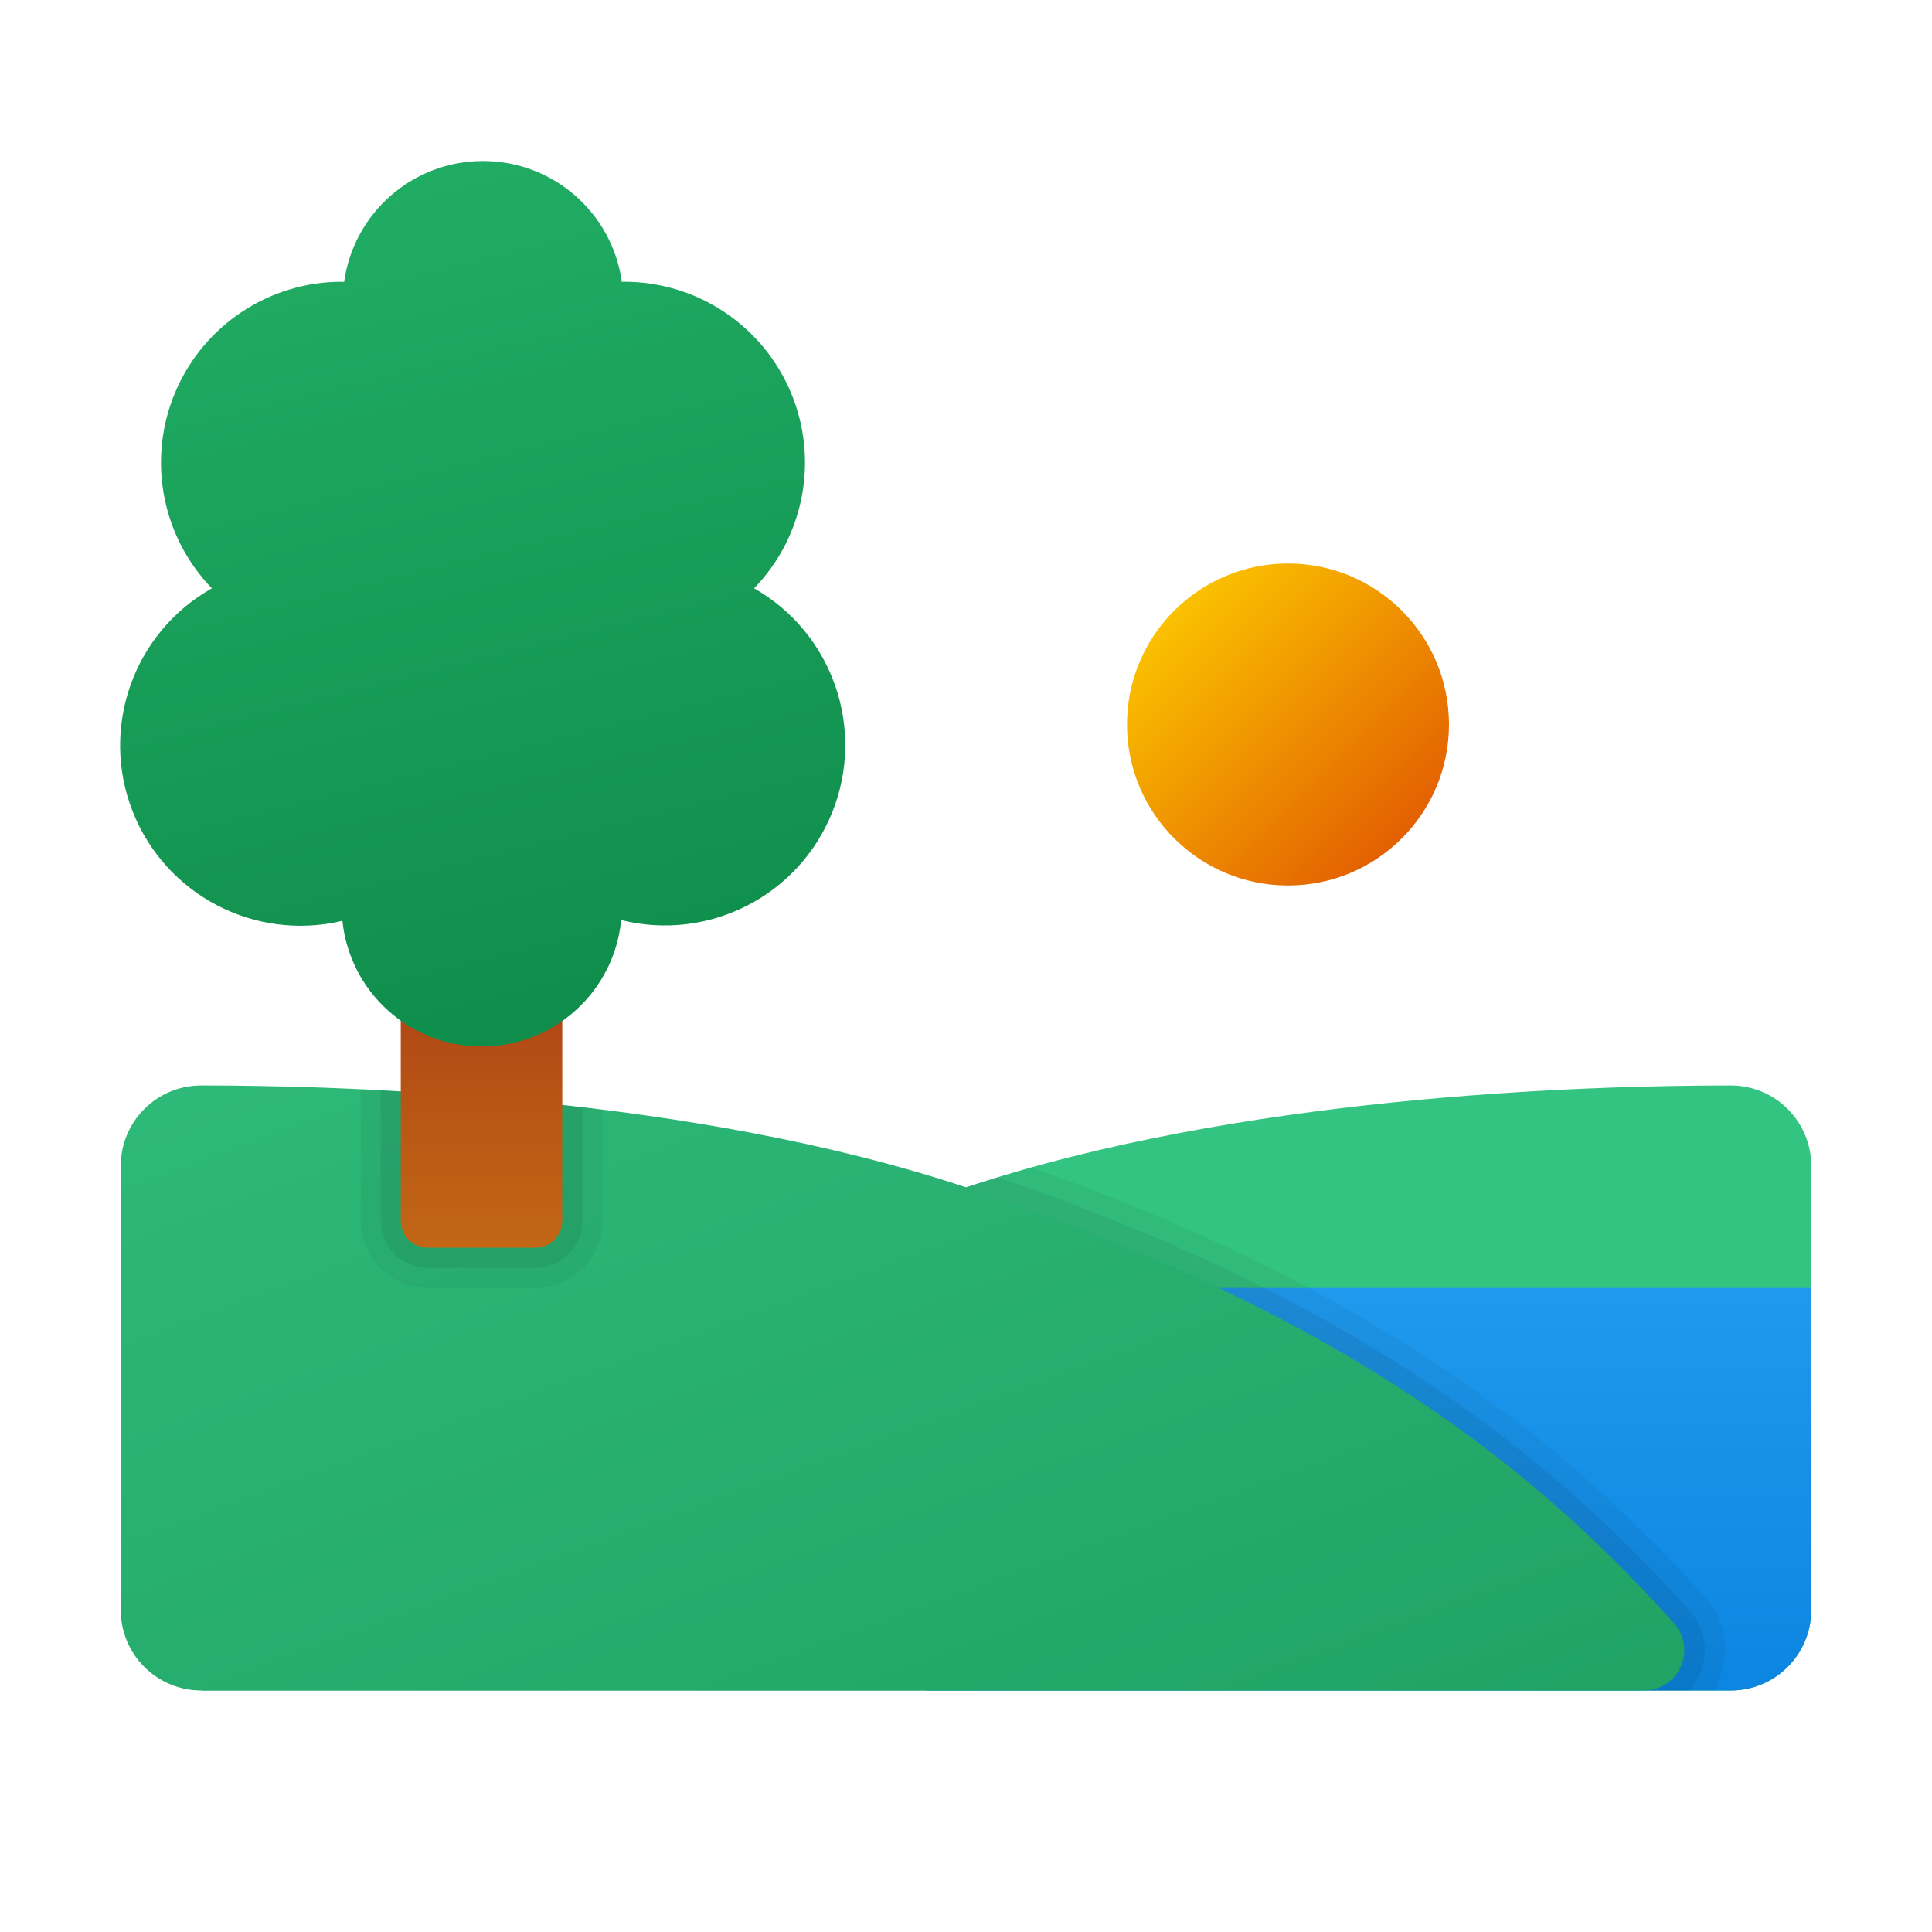 <?xml version="1.0" encoding="UTF-8" standalone="no"?>
<svg
   xmlns:dc="http://purl.org/dc/elements/1.1/"
   xmlns:cc="http://creativecommons.org/ns#"
   xmlns:rdf="http://www.w3.org/1999/02/22-rdf-syntax-ns#"
   xmlns:svg="http://www.w3.org/2000/svg"
   xmlns="http://www.w3.org/2000/svg"
   xmlns:sodipodi="http://sodipodi.sourceforge.net/DTD/sodipodi-0.dtd"
   xmlns:inkscape="http://www.inkscape.org/namespaces/inkscape"
   x="0px"
   y="0px"
   width="48"
   height="48"
   viewBox="0 0 172 172"
   style=" fill:#000000;"
   version="1.1"
   id="svg57"
   sodipodi:docname="goal_bg.svg"
   inkscape:version="1.0.1 (3bc2e813f5, 2020-09-07)">
  <sodipodi:namedview
     pagecolor="#ffffff"
     bordercolor="#666666"
     borderopacity="1"
     objecttolerance="10"
     gridtolerance="10"
     guidetolerance="10"
     inkscape:pageopacity="0"
     inkscape:pageshadow="2"
     inkscape:window-width="1920"
     inkscape:window-height="1017"
     id="namedview59"
     showgrid="false"
     inkscape:zoom="8.8541667"
     inkscape:cx="20.345367"
     inkscape:cy="36.256705"
     inkscape:window-x="-8"
     inkscape:window-y="-8"
     inkscape:window-maximized="1"
     inkscape:current-layer="svg57" />
  <defs
     id="defs29">
    <linearGradient
       x1="121.833"
       y1="96.32"
       x2="121.833"
       y2="170.377"
       gradientUnits="userSpaceOnUse"
       id="color-1_e4SqDcJZgyCG_gr1">
      <stop
         offset="0"
         stop-color="#2aa4f4"
         id="stop2" />
      <stop
         offset="1"
         stop-color="#007ad9"
         id="stop4" />
    </linearGradient>
    <linearGradient
       x1="41.405"
       y1="38.406"
       x2="89.272"
       y2="169.922"
       gradientUnits="userSpaceOnUse"
       id="color-2_e4SqDcJZgyCG_gr2">
      <stop
         offset="0"
         stop-color="#33c481"
         id="stop7" />
      <stop
         offset="1"
         stop-color="#21a366"
         id="stop9" />
    </linearGradient>
    <linearGradient
       x1="101.254"
       y1="51.088"
       x2="124.779"
       y2="74.612"
       gradientUnits="userSpaceOnUse"
       id="color-3_e4SqDcJZgyCG_gr3">
      <stop
         offset="0"
         stop-color="#fed100"
         id="stop12" />
      <stop
         offset="1"
         stop-color="#e36001"
         id="stop14" />
    </linearGradient>
    <linearGradient
       x1="42.867"
       y1="111.162"
       x2="42.867"
       y2="85.753"
       gradientUnits="userSpaceOnUse"
       id="color-4_e4SqDcJZgyCG_gr4">
      <stop
         offset="0"
         stop-color="#c26715"
         id="stop17" />
      <stop
         offset="0.508"
         stop-color="#b85515"
         id="stop19" />
      <stop
         offset="1"
         stop-color="#ad3f16"
         id="stop21" />
    </linearGradient>
    <linearGradient
       x1="31.584"
       y1="15.061"
       x2="57.527"
       y2="119.347"
       gradientUnits="userSpaceOnUse"
       id="color-5_e4SqDcJZgyCG_gr5">
      <stop
         offset="0"
         stop-color="#21ad64"
         id="stop24" />
      <stop
         offset="1"
         stop-color="#088242"
         id="stop26" />
    </linearGradient>
  </defs>
  <g
     fill="none"
     fill-rule="nonzero"
     stroke="none"
     stroke-width="1"
     stroke-linecap="butt"
     stroke-linejoin="miter"
     stroke-miterlimit="10"
     stroke-dasharray=""
     stroke-dashoffset="0"
     font-family="none"
     font-weight="none"
     font-size="none"
     text-anchor="none"
     style="mix-blend-mode: normal"
     id="g55">
    <path
       d="M0,172v-172h172v172z"
       fill="none"
       id="path31" />
    <g
       id="g53">
      <path
         d="M17.917,150.5h136.167c3.958,0 7.167,-3.209 7.167,-7.167v-39.529c0.006,-3.95 -3.191,-7.158 -7.141,-7.167c-13.566,-0.004 -43.873,0.991 -68.109,9.069c-35.491,11.83 -53.75,26.876 -68.083,44.793z"
         fill="#33c481"
         id="path33" />
      <path
         d="M82.417,114.667h78.833v0v28.667c0,3.958 -3.209,7.167 -7.167,7.167h-71.667v0v-35.833z"
         fill="url(#color-1_e4SqDcJZgyCG_gr1)"
         id="path35" />
      <path
         d="M146.362,150.5h-128.445c-3.958,0 -7.167,-3.209 -7.167,-7.167v-39.529c-0.006,-3.95 3.191,-7.158 7.141,-7.167c13.566,-0.004 43.873,0.991 68.109,9.069c31.492,10.497 49.416,23.526 63.069,38.846c0.926,1.06 1.147,2.565 0.563,3.846c-0.583,1.282 -1.863,2.103 -3.271,2.101z"
         fill="url(#color-2_e4SqDcJZgyCG_gr2)"
         id="path37" />
      <path
         d="M151.754,142.151c-15.193,-17.021 -33.791,-28.918 -59.877,-38.198c-1.003,0.251 -2.007,0.537 -3.01,0.86c-0.968,0.287 -1.935,0.573 -2.867,0.896c31.497,10.499 49.414,23.543 63.067,38.843c0.921,1.059 1.141,2.557 0.564,3.836c-0.578,1.279 -1.848,2.104 -3.251,2.112h6.163c0.141,-0.215 0.261,-0.443 0.358,-0.681c1.191,-2.555 0.74,-5.574 -1.147,-7.668z"
         fill="#000000"
         opacity="0.05"
         id="path39" />
      <path
         d="M150.393,143.369c-15.408,-17.272 -34.436,-29.24 -61.526,-38.557c-0.968,0.287 -1.935,0.573 -2.867,0.896c31.497,10.499 49.414,23.543 63.067,38.843c0.921,1.059 1.141,2.557 0.564,3.836c-0.578,1.279 -1.848,2.104 -3.251,2.112h3.978c0.379,-0.416 0.693,-0.887 0.932,-1.397c0.878,-1.918 0.525,-4.175 -0.896,-5.733z"
         fill="#000000"
         opacity="0.07"
         id="path41" />
      <path
         d="M114.667,50.167c-7.916,0 -14.333,6.417 -14.333,14.333c0,7.916 6.417,14.333 14.333,14.333c7.916,0 14.333,-6.417 14.333,-14.333c-0,-7.916 -6.417,-14.333 -14.333,-14.333z"
         fill="url(#color-3_e4SqDcJZgyCG_gr3)"
         id="path43" />
      <path
         d="M35.68,41.383h14.377v67.297c0.001,1.325 -1.071,2.401 -2.396,2.403h-9.585c-1.325,-0.003 -2.398,-1.078 -2.396,-2.403z"
         fill="url(#color-4_e4SqDcJZgyCG_gr4)"
         id="path45" />
      <path
         d="M51.851,98.578c-0.609,-0.072 -1.183,-0.143 -1.792,-0.179v10.284c0,1.326 -1.075,2.401 -2.401,2.401h-9.568c-1.326,0 -2.401,-1.075 -2.401,-2.401v-11.502c-0.609,-0.036 -1.218,-0.072 -1.792,-0.107c-0.609,-0.036 -1.218,-0.072 -1.792,-0.107v11.717c0.006,3.303 2.682,5.978 5.984,5.984h9.568c3.303,-0.006 5.978,-2.682 5.984,-5.984v-9.854c-0.609,-0.107 -1.183,-0.179 -1.792,-0.251z"
         fill="#000000"
         opacity="0.05"
         id="path47" />
      <path
         d="M50.059,98.398v10.284c0,1.326 -1.075,2.401 -2.401,2.401h-9.568c-1.326,0 -2.401,-1.075 -2.401,-2.401v-11.502c-0.609,-0.036 -1.218,-0.072 -1.792,-0.107v11.61c0.003,2.314 1.878,4.19 4.192,4.192h9.568c2.314,-0.003 4.19,-1.878 4.192,-4.192v-10.105c-0.609,-0.072 -1.183,-0.143 -1.792,-0.179z"
         fill="#000000"
         opacity="0.07"
         id="path49" />
      <path
         d="M67.137,52.376c4.498,-4.648 5.777,-11.537 3.248,-17.489c-2.529,-5.953 -8.375,-9.814 -14.843,-9.803c-0.061,0 -0.118,0.017 -0.179,0.018c-0.855,-6.172 -6.132,-10.768 -12.363,-10.768c-6.231,0 -11.508,4.596 -12.363,10.768c-0.061,-0.001 -0.117,-0.018 -0.179,-0.018c-6.468,-0.011 -12.314,3.85 -14.843,9.803c-2.529,5.953 -1.25,12.841 3.248,17.489c-6.972,3.933 -9.982,12.401 -7.057,19.853c2.926,7.451 10.893,11.61 18.679,9.748c0.658,6.37 6.034,11.206 12.438,11.189c6.404,-0.017 11.754,-4.882 12.379,-11.255c7.786,1.944 15.811,-2.158 18.796,-9.607c2.985,-7.449 0.013,-15.958 -6.961,-19.928z"
         fill="url(#color-5_e4SqDcJZgyCG_gr5)"
         id="path51" />
    </g>
  </g>
</svg>
